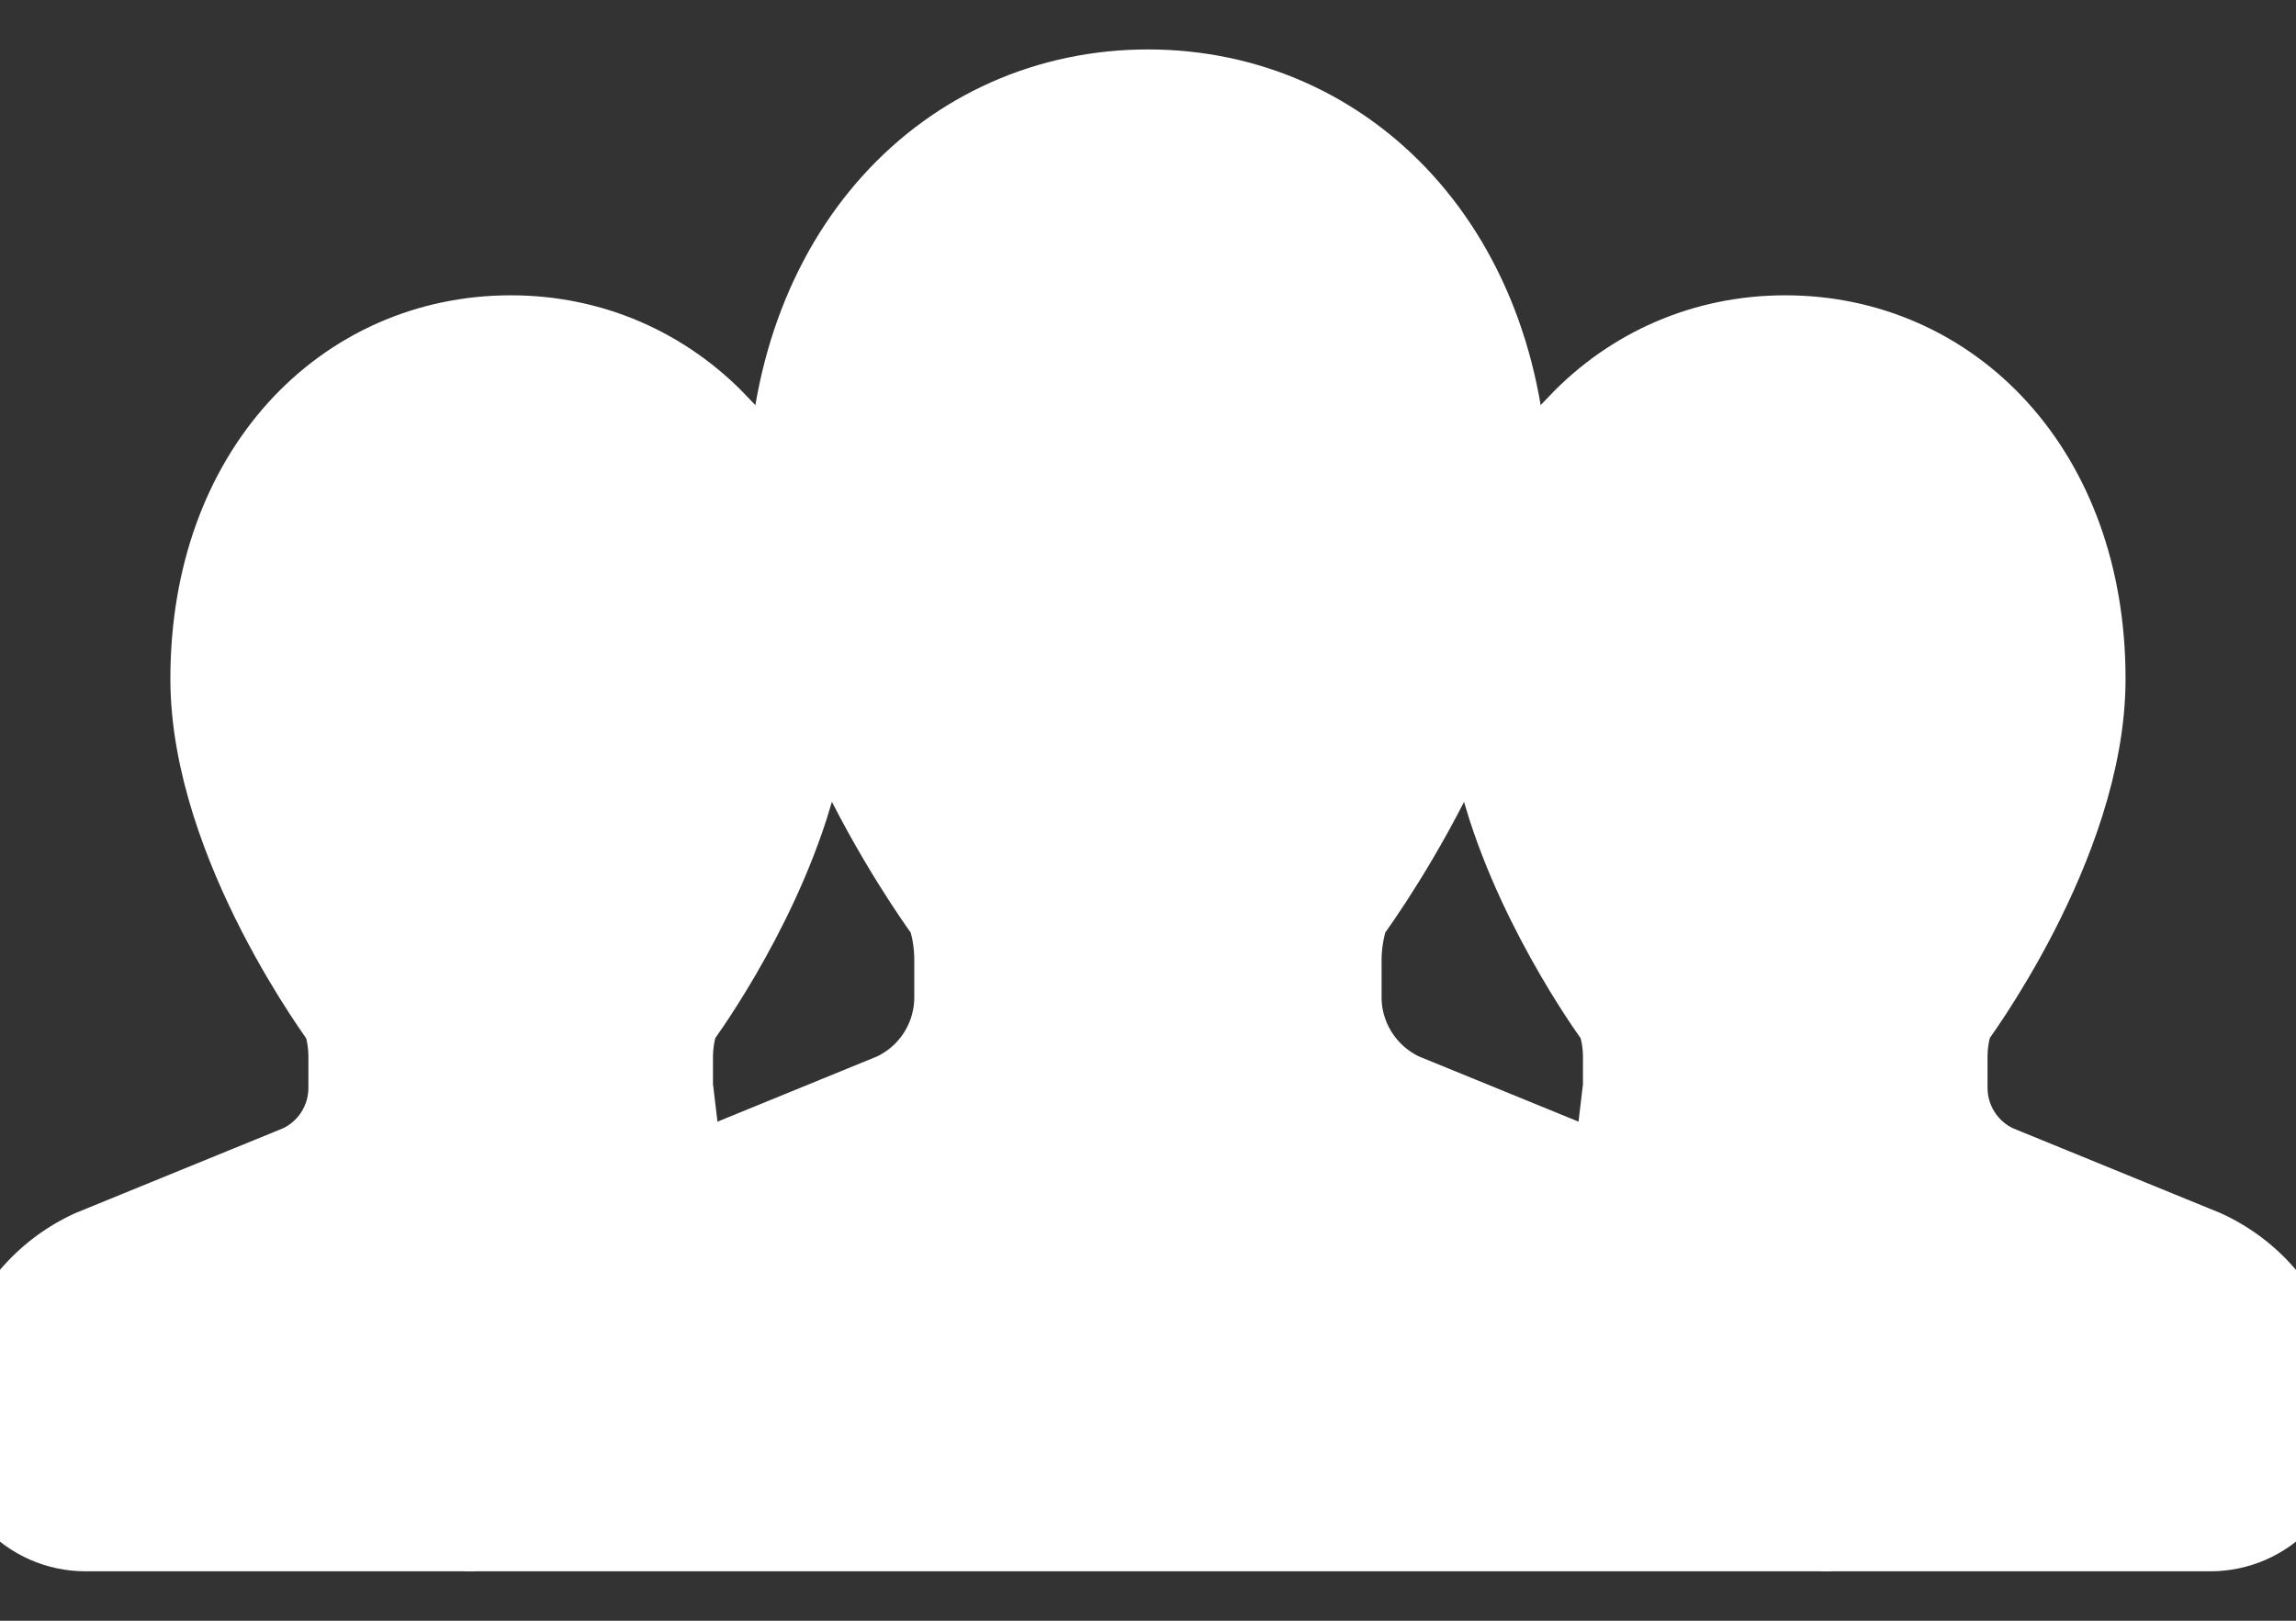 <svg width="34" height="24" viewBox="0 0 34 24" fill="none" xmlns="http://www.w3.org/2000/svg">
<rect x="0" y="0" width="34" height="24" fill="#333333" stroke="none"/>
<path d="M24.2 16.262C24.206 16.209 24.222 16.161 24.222 16.108V15.654C24.222 15.438 24.187 15.226 24.116 15.024C24.116 15.024 22.986 13.511 22.452 11.733C23.037 10.498 23.568 8.962 23.568 7.439C23.568 7.085 23.543 6.742 23.506 6.405C24.269 5.606 25.299 5.154 26.437 5.154C28.788 5.154 30.695 7.071 30.695 10.051C30.695 12.436 28.754 15.023 28.754 15.023C28.686 15.226 28.651 15.438 28.651 15.654V16.108C28.651 16.673 28.98 17.188 29.495 17.423L32.576 18.682C33.292 19.012 33.801 19.67 33.943 20.444L33.996 21.121C34.023 21.474 33.903 21.822 33.662 22.08C33.422 22.341 33.085 22.487 32.731 22.487H27.696L27.489 19.834L27.476 19.762C27.224 18.371 26.305 17.188 25.02 16.596L24.2 16.262Z" fill="white" stroke="white" stroke-width="1.562"/>
<path d="M0.056 20.444C0.198 19.67 0.707 19.012 1.423 18.682L4.506 17.423C5.02 17.188 5.348 16.673 5.348 16.108V15.654C5.348 15.438 5.314 15.226 5.243 15.023C5.243 15.023 3.304 12.436 3.304 10.051C3.304 7.071 5.21 5.154 7.565 5.154C8.701 5.154 9.731 5.606 10.496 6.407C10.458 6.743 10.432 7.085 10.432 7.439C10.432 8.961 10.963 10.498 11.547 11.732C11.014 13.51 9.882 15.023 9.882 15.023C9.813 15.226 9.777 15.438 9.777 15.654V16.108C9.777 16.161 9.794 16.209 9.8 16.262L9.036 16.574C7.697 17.186 6.778 18.369 6.523 19.76L6.51 19.833L6.305 22.487H1.267C0.914 22.487 0.576 22.341 0.338 22.08C0.097 21.822 -0.023 21.474 0.004 21.121L0.056 20.444Z" fill="white" stroke="white" stroke-width="1.562"/>
<path d="M9.571 17.884L13.3 16.36C13.923 16.073 14.32 15.451 14.32 14.768V14.218C14.32 13.959 14.279 13.7 14.193 13.455C14.193 13.455 11.848 10.325 11.848 7.439C11.848 3.832 14.154 1.513 17 1.513C19.845 1.513 22.153 3.832 22.153 7.439C22.153 10.325 19.806 13.455 19.806 13.455C19.722 13.7 19.678 13.959 19.678 14.218V14.768C19.678 15.451 20.079 16.073 20.7 16.36L24.43 17.884C25.296 18.282 25.913 19.078 26.083 20.016L26.275 22.487H17H7.725L7.915 20.016C8.087 19.078 8.705 18.282 9.571 17.884Z" fill="white" stroke="white" stroke-width="1.562"/>
</svg>
